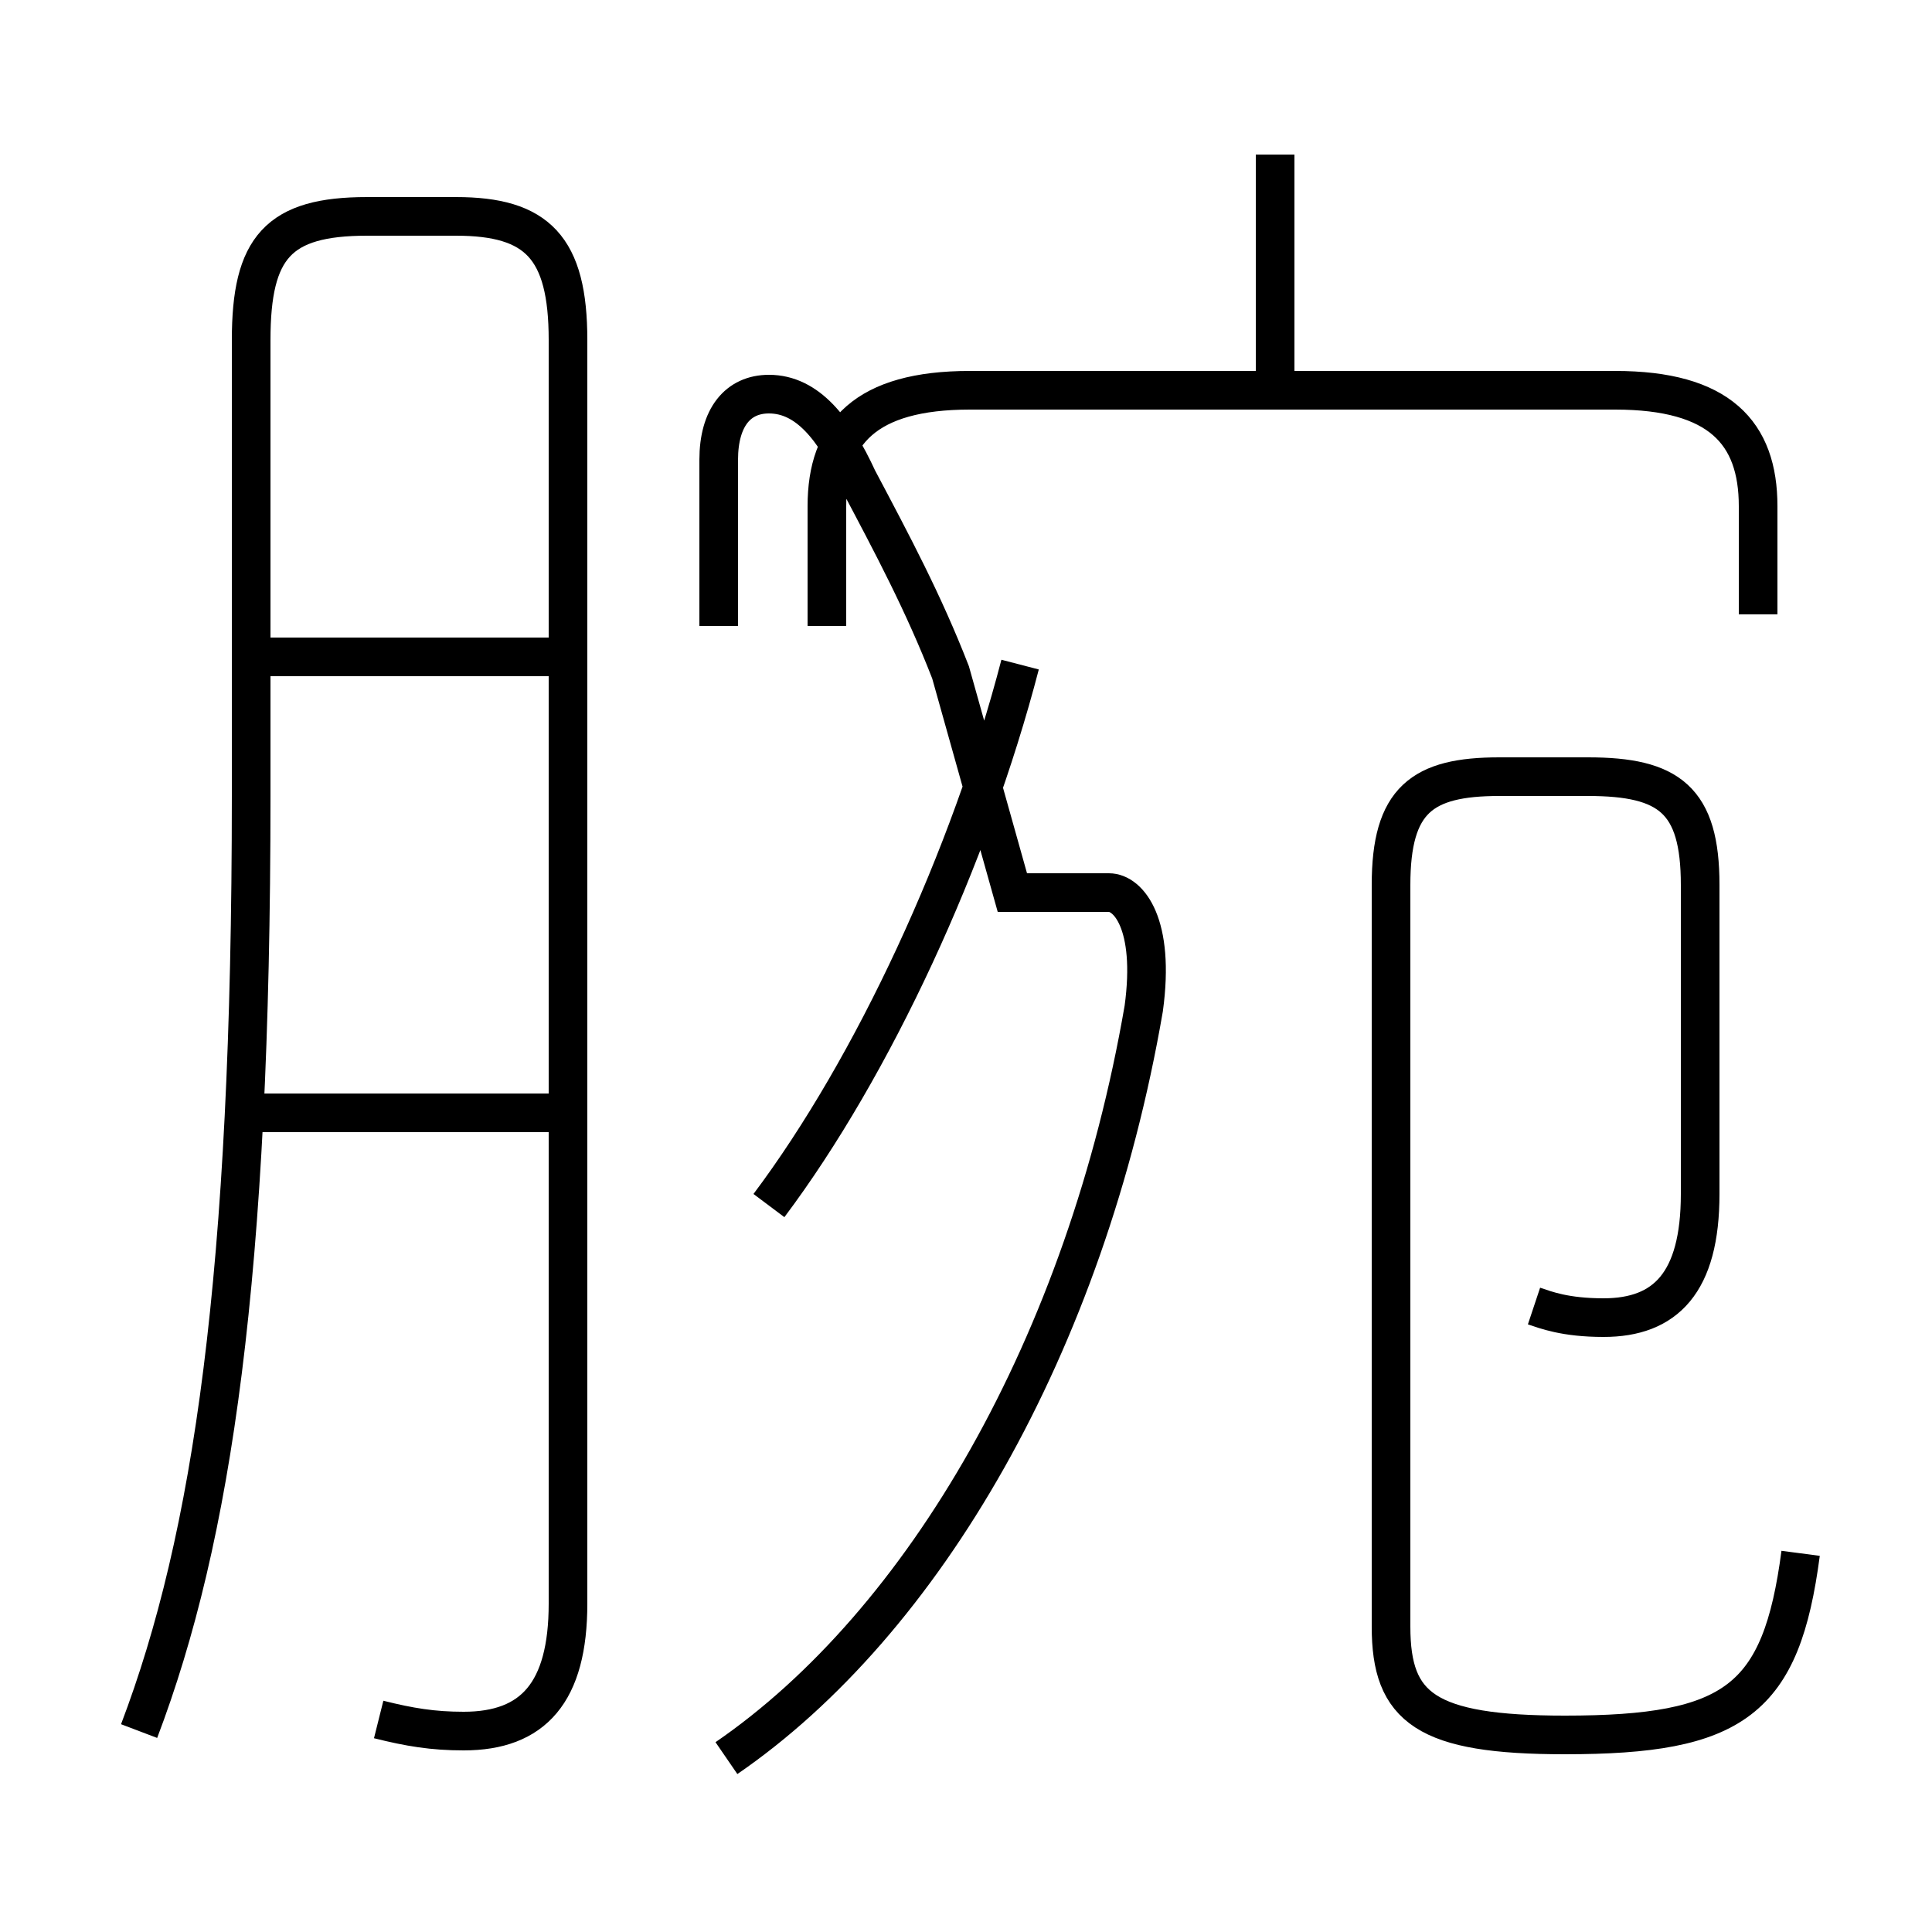 <?xml version='1.0' encoding='utf8'?>
<svg viewBox="0.0 -6.0 50.0 50.0" version="1.1" xmlns="http://www.w3.org/2000/svg">
<rect x="0.0" y="-6.0" width="50.0" height="50.0" fill="#808080" stroke="none"/>
<rect x="-1000" y="-1000" width="2000" height="2000" stroke="white" fill="white"/>
<g style="fill:white;stroke:#000000;  stroke-width:1">
<path d="M 9.8 0.5 C 10.6 0.7 11.2 0.8 12.0 0.8 C 13.8 0.8 14.7 -0.2 14.7 -2.5 L 14.7 -35.2 C 14.7 -37.6 13.9 -38.4 11.8 -38.4 L 9.5 -38.4 C 7.2 -38.4 6.5 -37.6 6.5 -35.2 L 6.5 -23.4 C 6.5 -11.0 5.5 -4.2 3.6 0.8 M 14.6 -15.2 L 6.2 -15.2 M 14.6 -27.0 L 6.5 -27.0 M 18.8 1.5 C 23.9 -2.0 28.1 -9.2 29.6 -17.9 C 29.9 -20.1 29.2 -20.9 28.7 -20.9 L 26.2 -20.9 L 24.6 -26.6 C 23.9 -28.4 23.1 -29.9 22.2 -31.6 C 21.6 -32.9 20.9 -33.8 19.9 -33.8 C 19.1 -33.8 18.6 -33.2 18.6 -32.1 L 18.6 -27.8 M 19.9 -12.8 C 22.6 -16.4 25.1 -21.8 26.4 -26.8 M 46.6 -3.8 C 46.1 0.0 44.9 0.9 40.5 0.9 C 36.9 0.9 36.0 0.2 36.0 -1.9 L 36.0 -21.1 C 36.0 -23.3 36.8 -23.9 38.8 -23.9 L 41.1 -23.9 C 43.2 -23.9 44.0 -23.3 44.0 -21.1 L 44.0 -13.1 C 44.0 -10.8 43.1 -9.9 41.5 -9.9 C 40.5 -9.9 40.0 -10.1 39.7 -10.2 M 45.5 -28.1 L 45.5 -30.9 C 45.5 -32.8 44.5 -33.9 41.8 -33.9 L 25.1 -33.9 C 22.4 -33.9 21.4 -32.8 21.4 -30.9 L 21.4 -27.8 M 33.0 -34.2 L 33.0 -40.0" transform="translate(0.0, 38.0)" />
</g>
</svg>